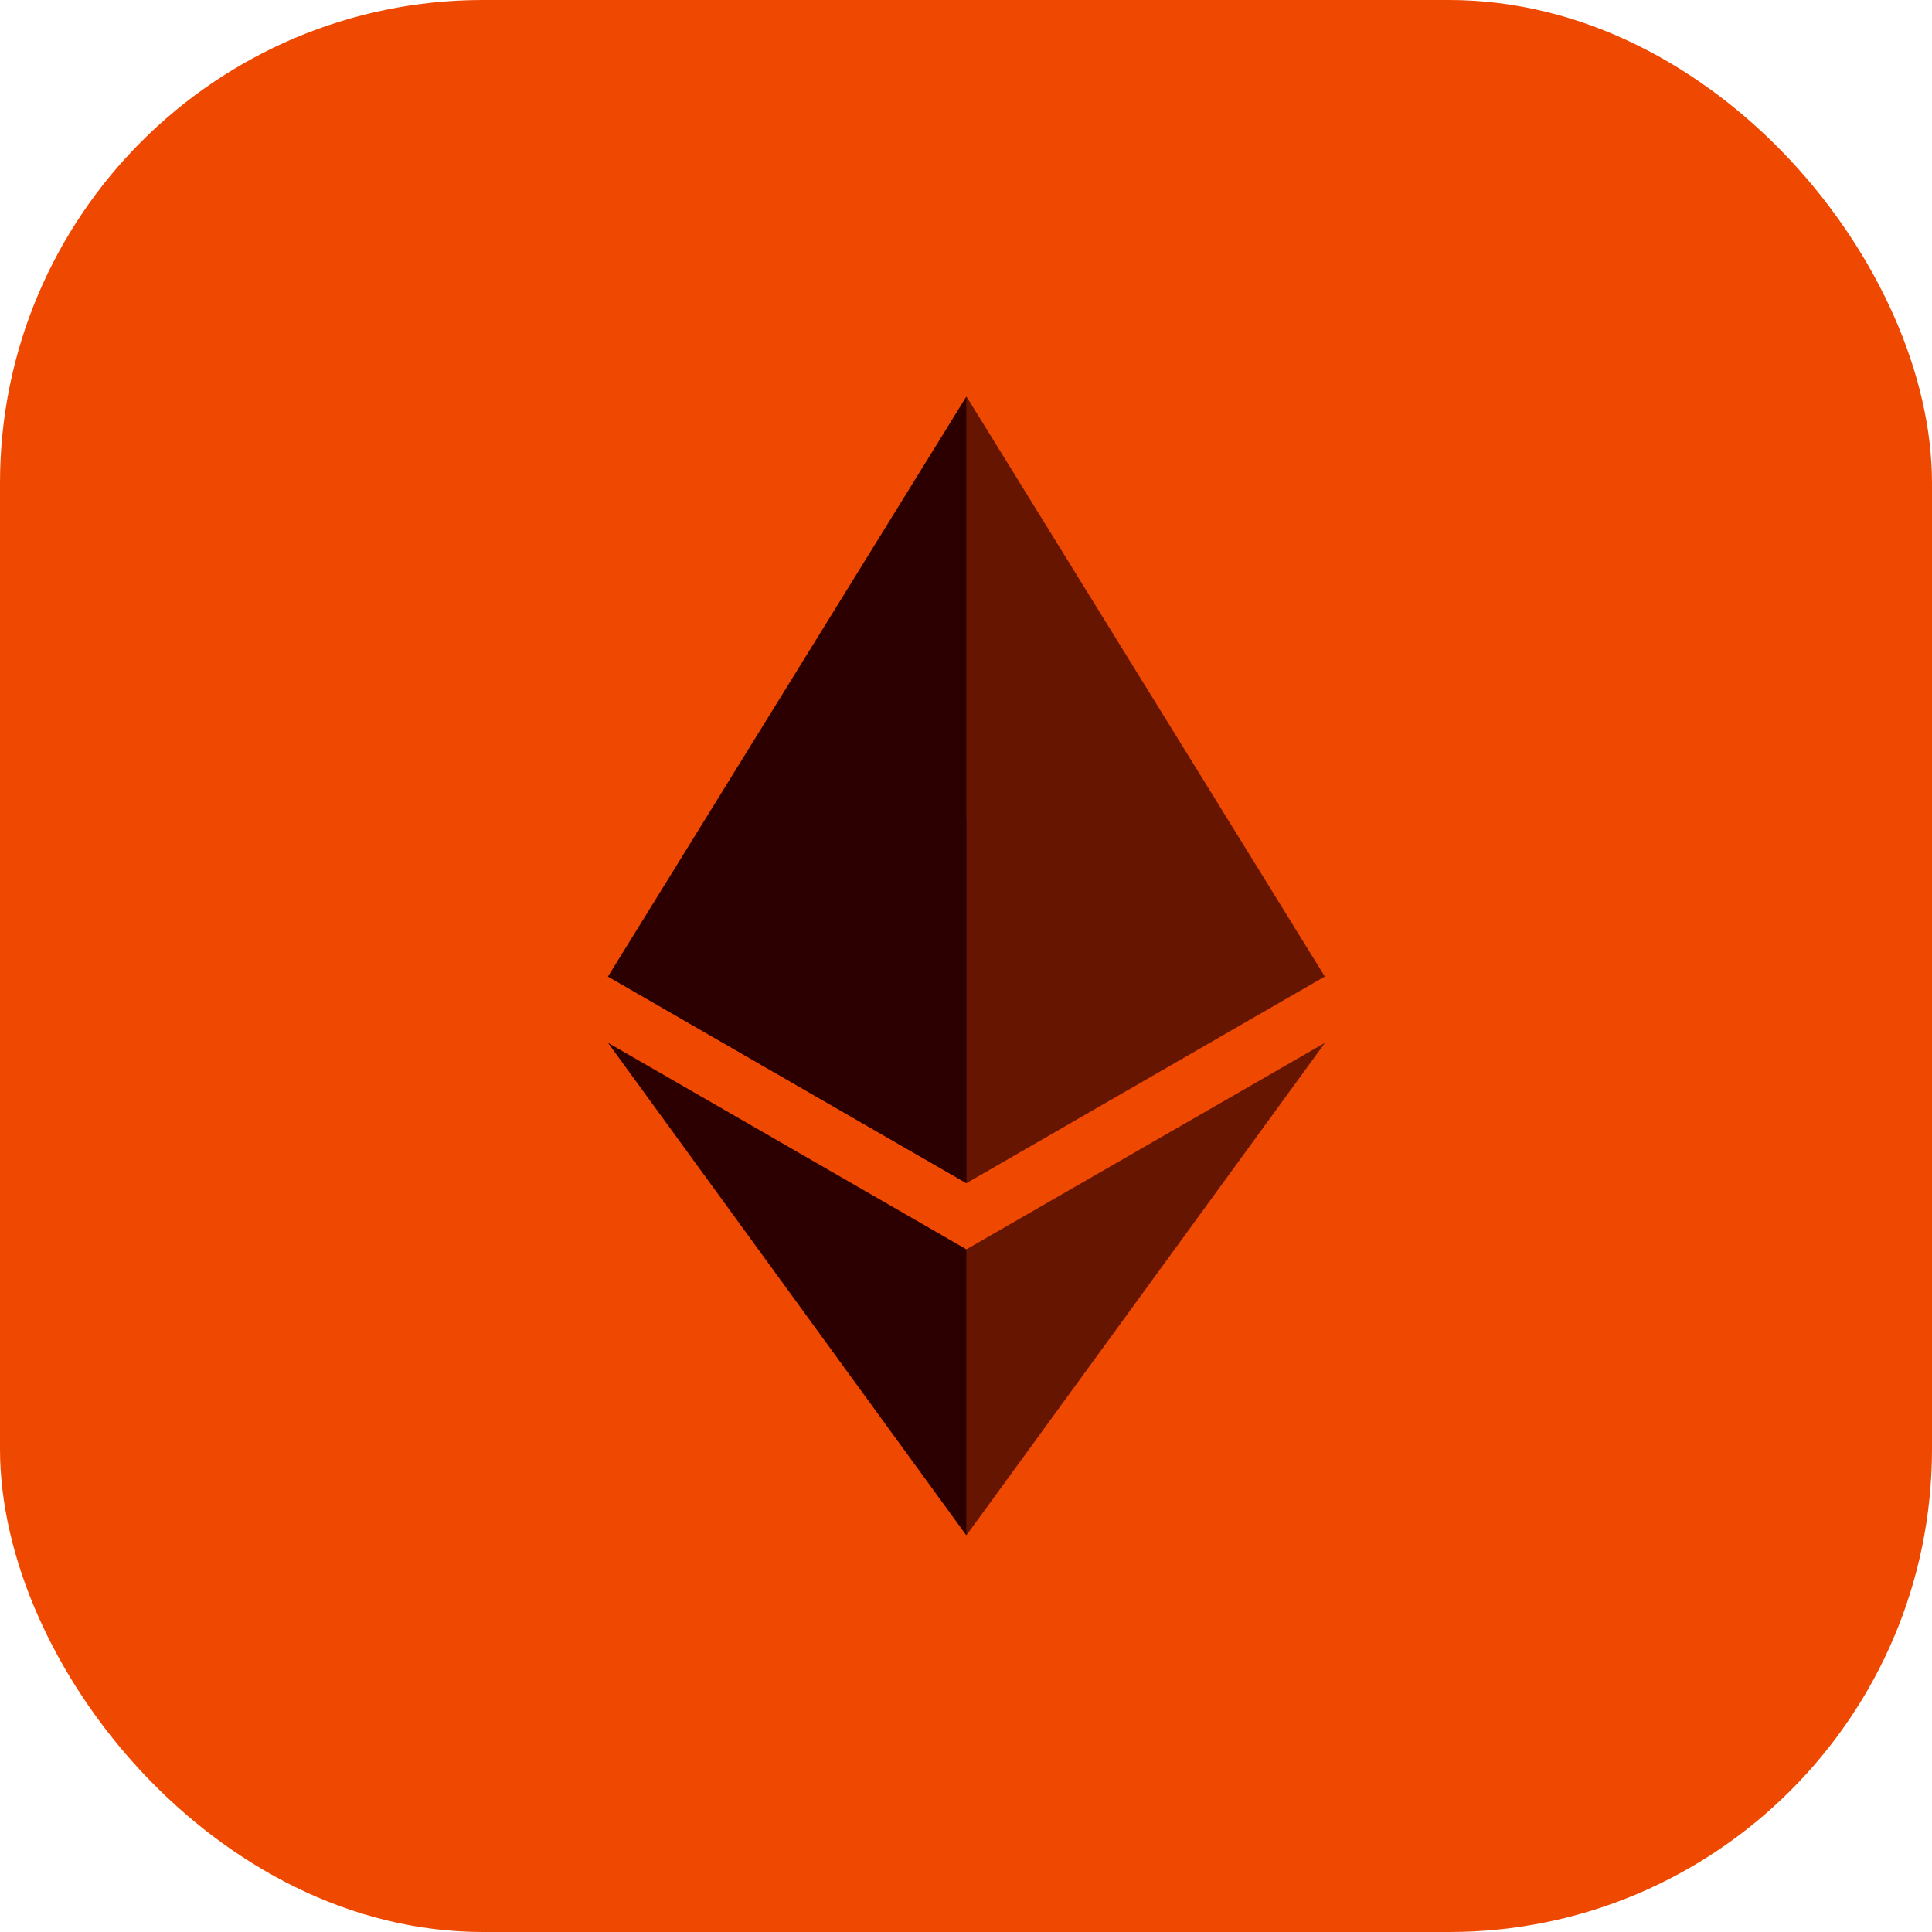 <svg xmlns="http://www.w3.org/2000/svg" width="32" height="32" fill="none"><rect width="32" height="32" fill="#EF4800" rx="8"/><path fill="#2C0000" d="m16.009 6.57-.13.43v12.47l.13.126 5.934-3.422-5.934-9.604Z" opacity=".7"/><path fill="#2C0000" d="m16.005 6.57-5.935 9.604 5.935 3.422V6.57Z"/><path fill="#2C0000" d="m16.007 20.692-.073.087v4.442l.073.208 5.938-8.156-5.938 3.42Z" opacity=".7"/><path fill="#2C0000" d="M16.005 25.43v-4.738l-5.935-3.42 5.935 8.157Zm-5.935-9.256 5.935 3.421v-6.052l-5.935 2.631Z"/></svg>